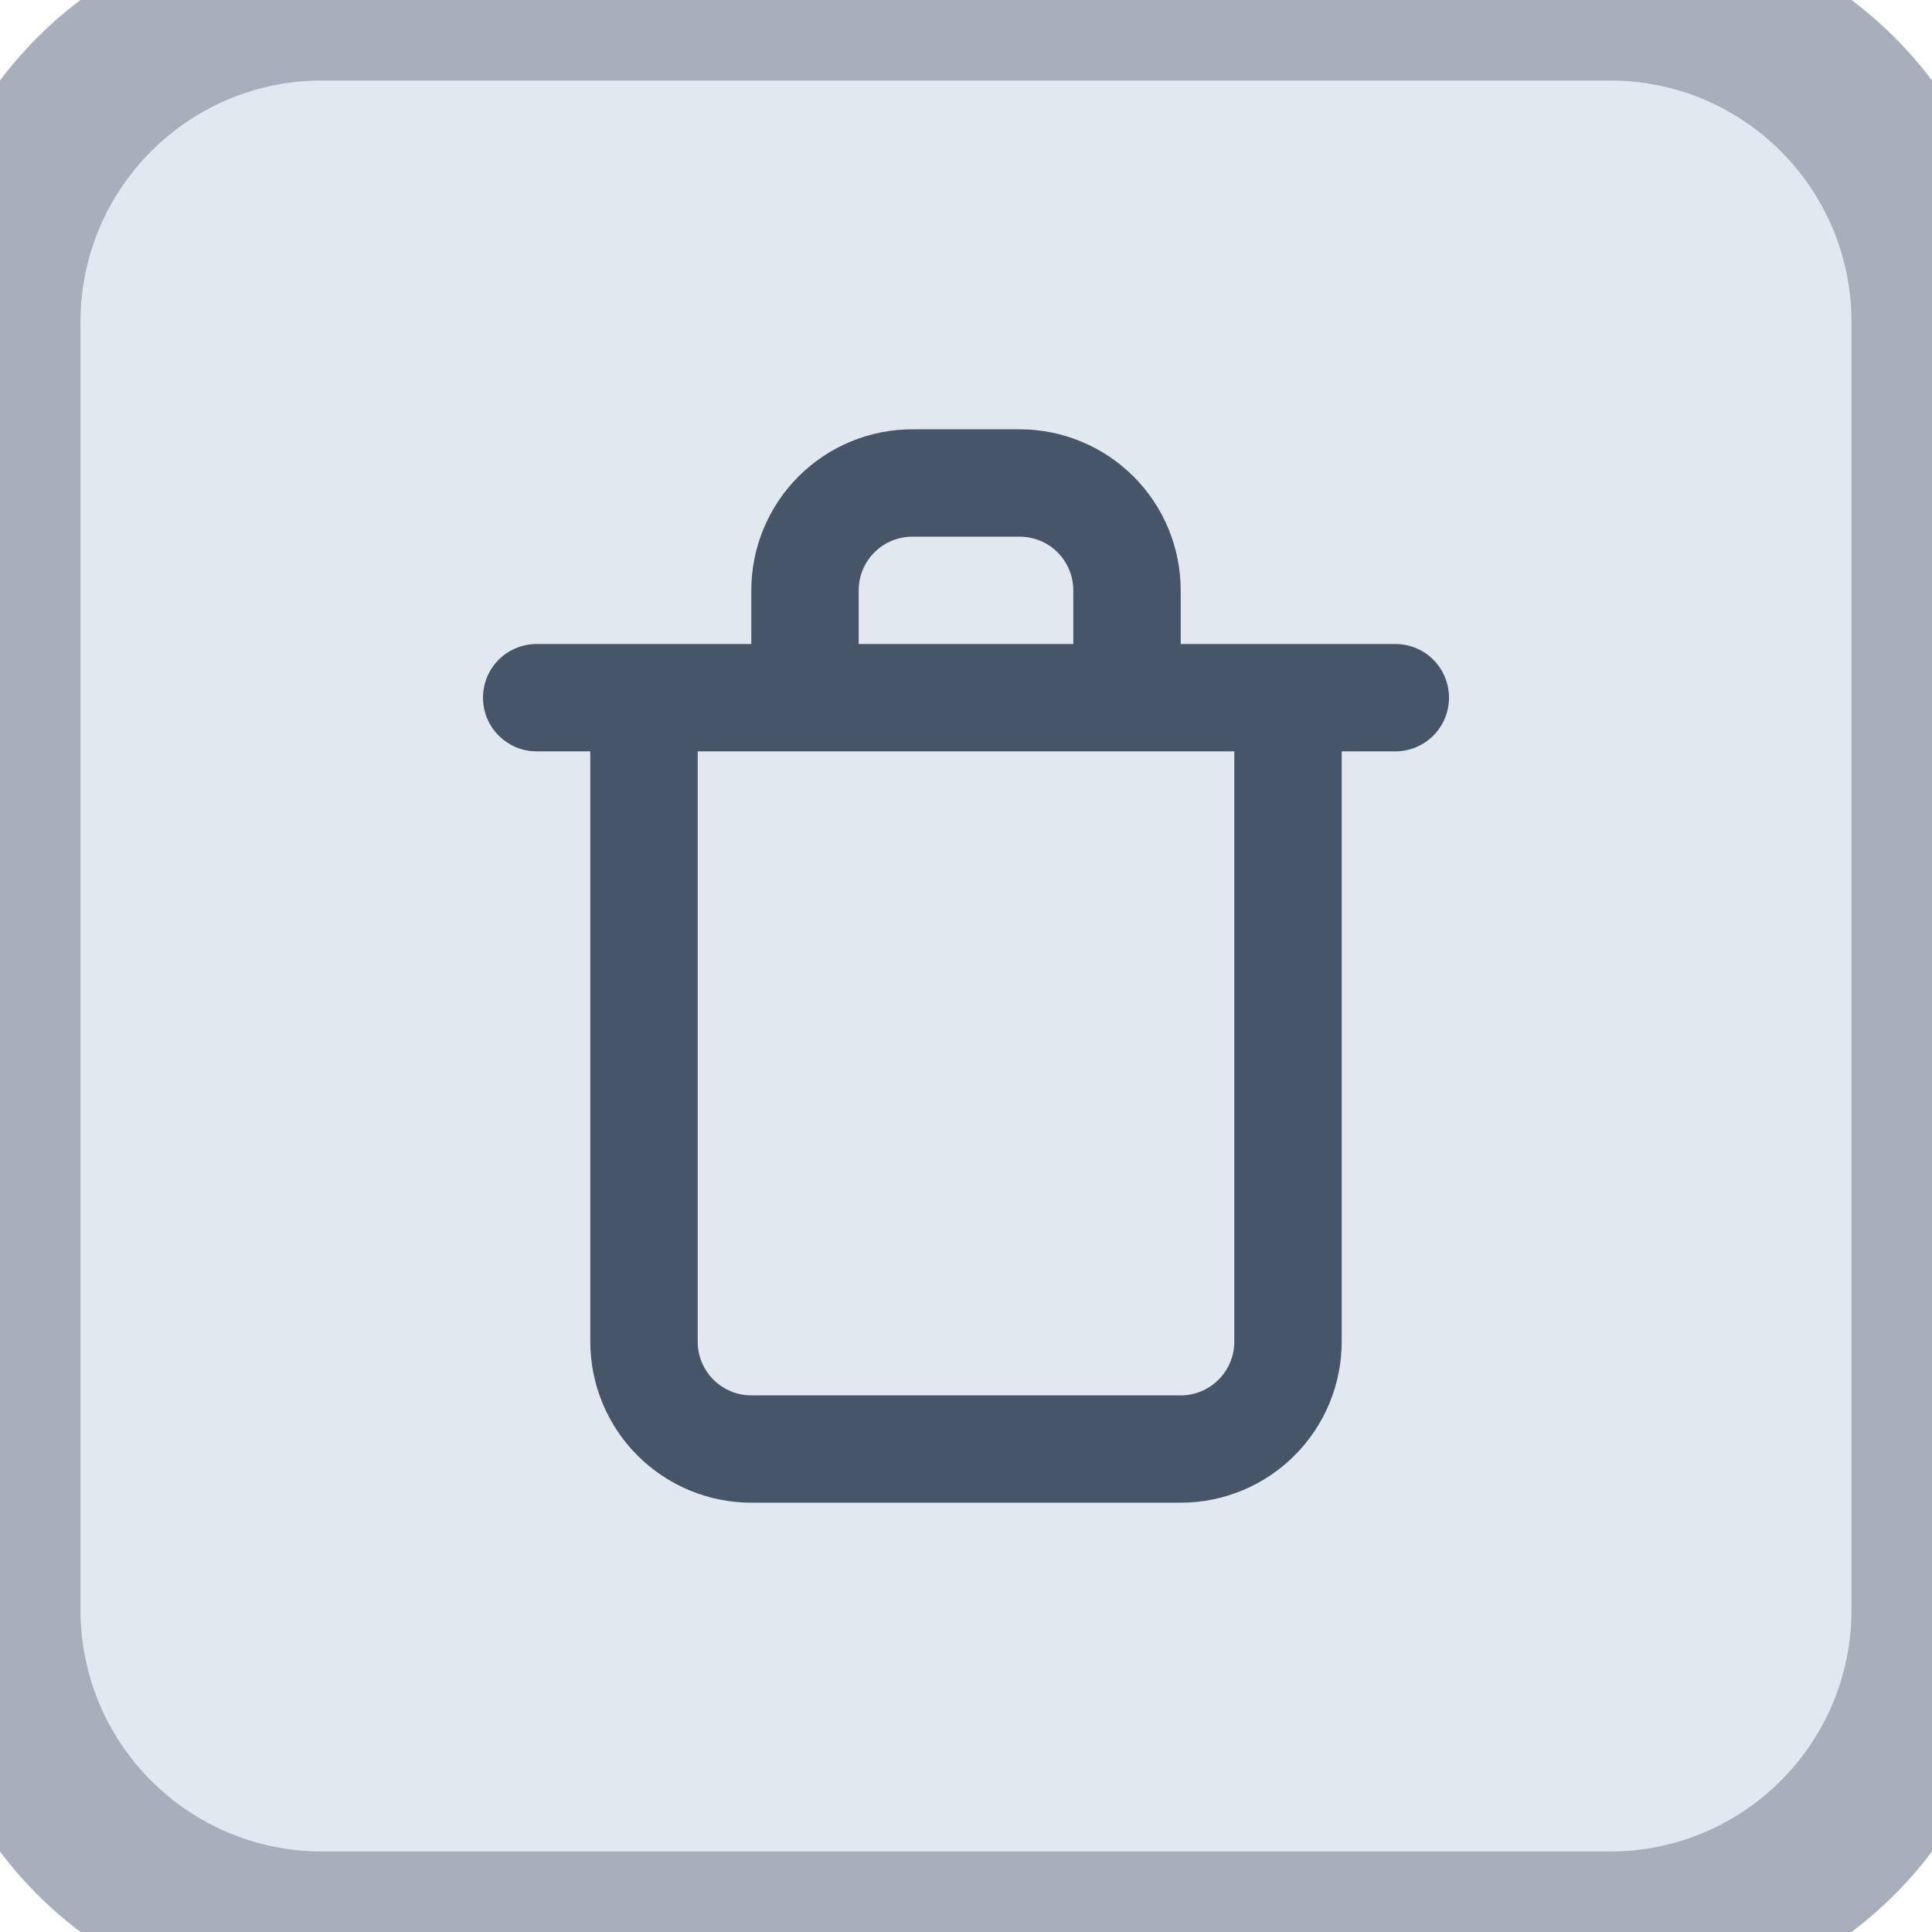 <svg width="24" height="24" viewBox="0 0 24 24" fill="none" xmlns="http://www.w3.org/2000/svg">
<path d="M0 4C0 1.791 1.791 0 4 0H20C22.209 0 24 1.791 24 4V20C24 22.209 22.209 24 20 24H4C1.791 24 0 22.209 0 20V4Z" fill="#E2E8F0"/>
<path d="M17.333 8H14.667V7.333C14.667 6.803 14.456 6.294 14.081 5.919C13.706 5.544 13.197 5.333 12.667 5.333H11.333C10.803 5.333 10.294 5.544 9.919 5.919C9.544 6.294 9.333 6.803 9.333 7.333V8H6.667C6.49 8 6.32 8.07 6.195 8.195C6.07 8.32 6 8.49 6 8.667C6 8.844 6.07 9.013 6.195 9.138C6.32 9.263 6.49 9.334 6.667 9.334H7.333V16.667C7.333 17.197 7.544 17.706 7.919 18.081C8.294 18.456 8.803 18.667 9.333 18.667H14.667C15.197 18.667 15.706 18.456 16.081 18.081C16.456 17.706 16.667 17.197 16.667 16.667V9.334H17.333C17.51 9.334 17.68 9.263 17.805 9.138C17.93 9.013 18 8.844 18 8.667C18 8.49 17.93 8.32 17.805 8.195C17.68 8.07 17.51 8 17.333 8ZM10.667 7.333C10.667 7.157 10.737 6.987 10.862 6.862C10.987 6.737 11.156 6.667 11.333 6.667H12.667C12.844 6.667 13.013 6.737 13.138 6.862C13.263 6.987 13.333 7.157 13.333 7.333V8H10.667V7.333ZM15.333 16.667C15.333 16.844 15.263 17.013 15.138 17.138C15.013 17.263 14.844 17.334 14.667 17.334H9.333C9.157 17.334 8.987 17.263 8.862 17.138C8.737 17.013 8.667 16.844 8.667 16.667V9.334H15.333V16.667Z" fill="#475569"/>
<path d="M4 1H20V-1H4V1ZM23 4V20H25V4H23ZM20 23H4V25H20V23ZM1 20V4H-1V20H1ZM4 23C2.343 23 1 21.657 1 20H-1C-1 22.761 1.239 25 4 25V23ZM23 20C23 21.657 21.657 23 20 23V25C22.761 25 25 22.761 25 20H23ZM20 1C21.657 1 23 2.343 23 4H25C25 1.239 22.761 -1 20 -1V1ZM4 -1C1.239 -1 -1 1.239 -1 4H1C1 2.343 2.343 1 4 1V-1Z" fill="#A7AFBC"/>
</svg>
